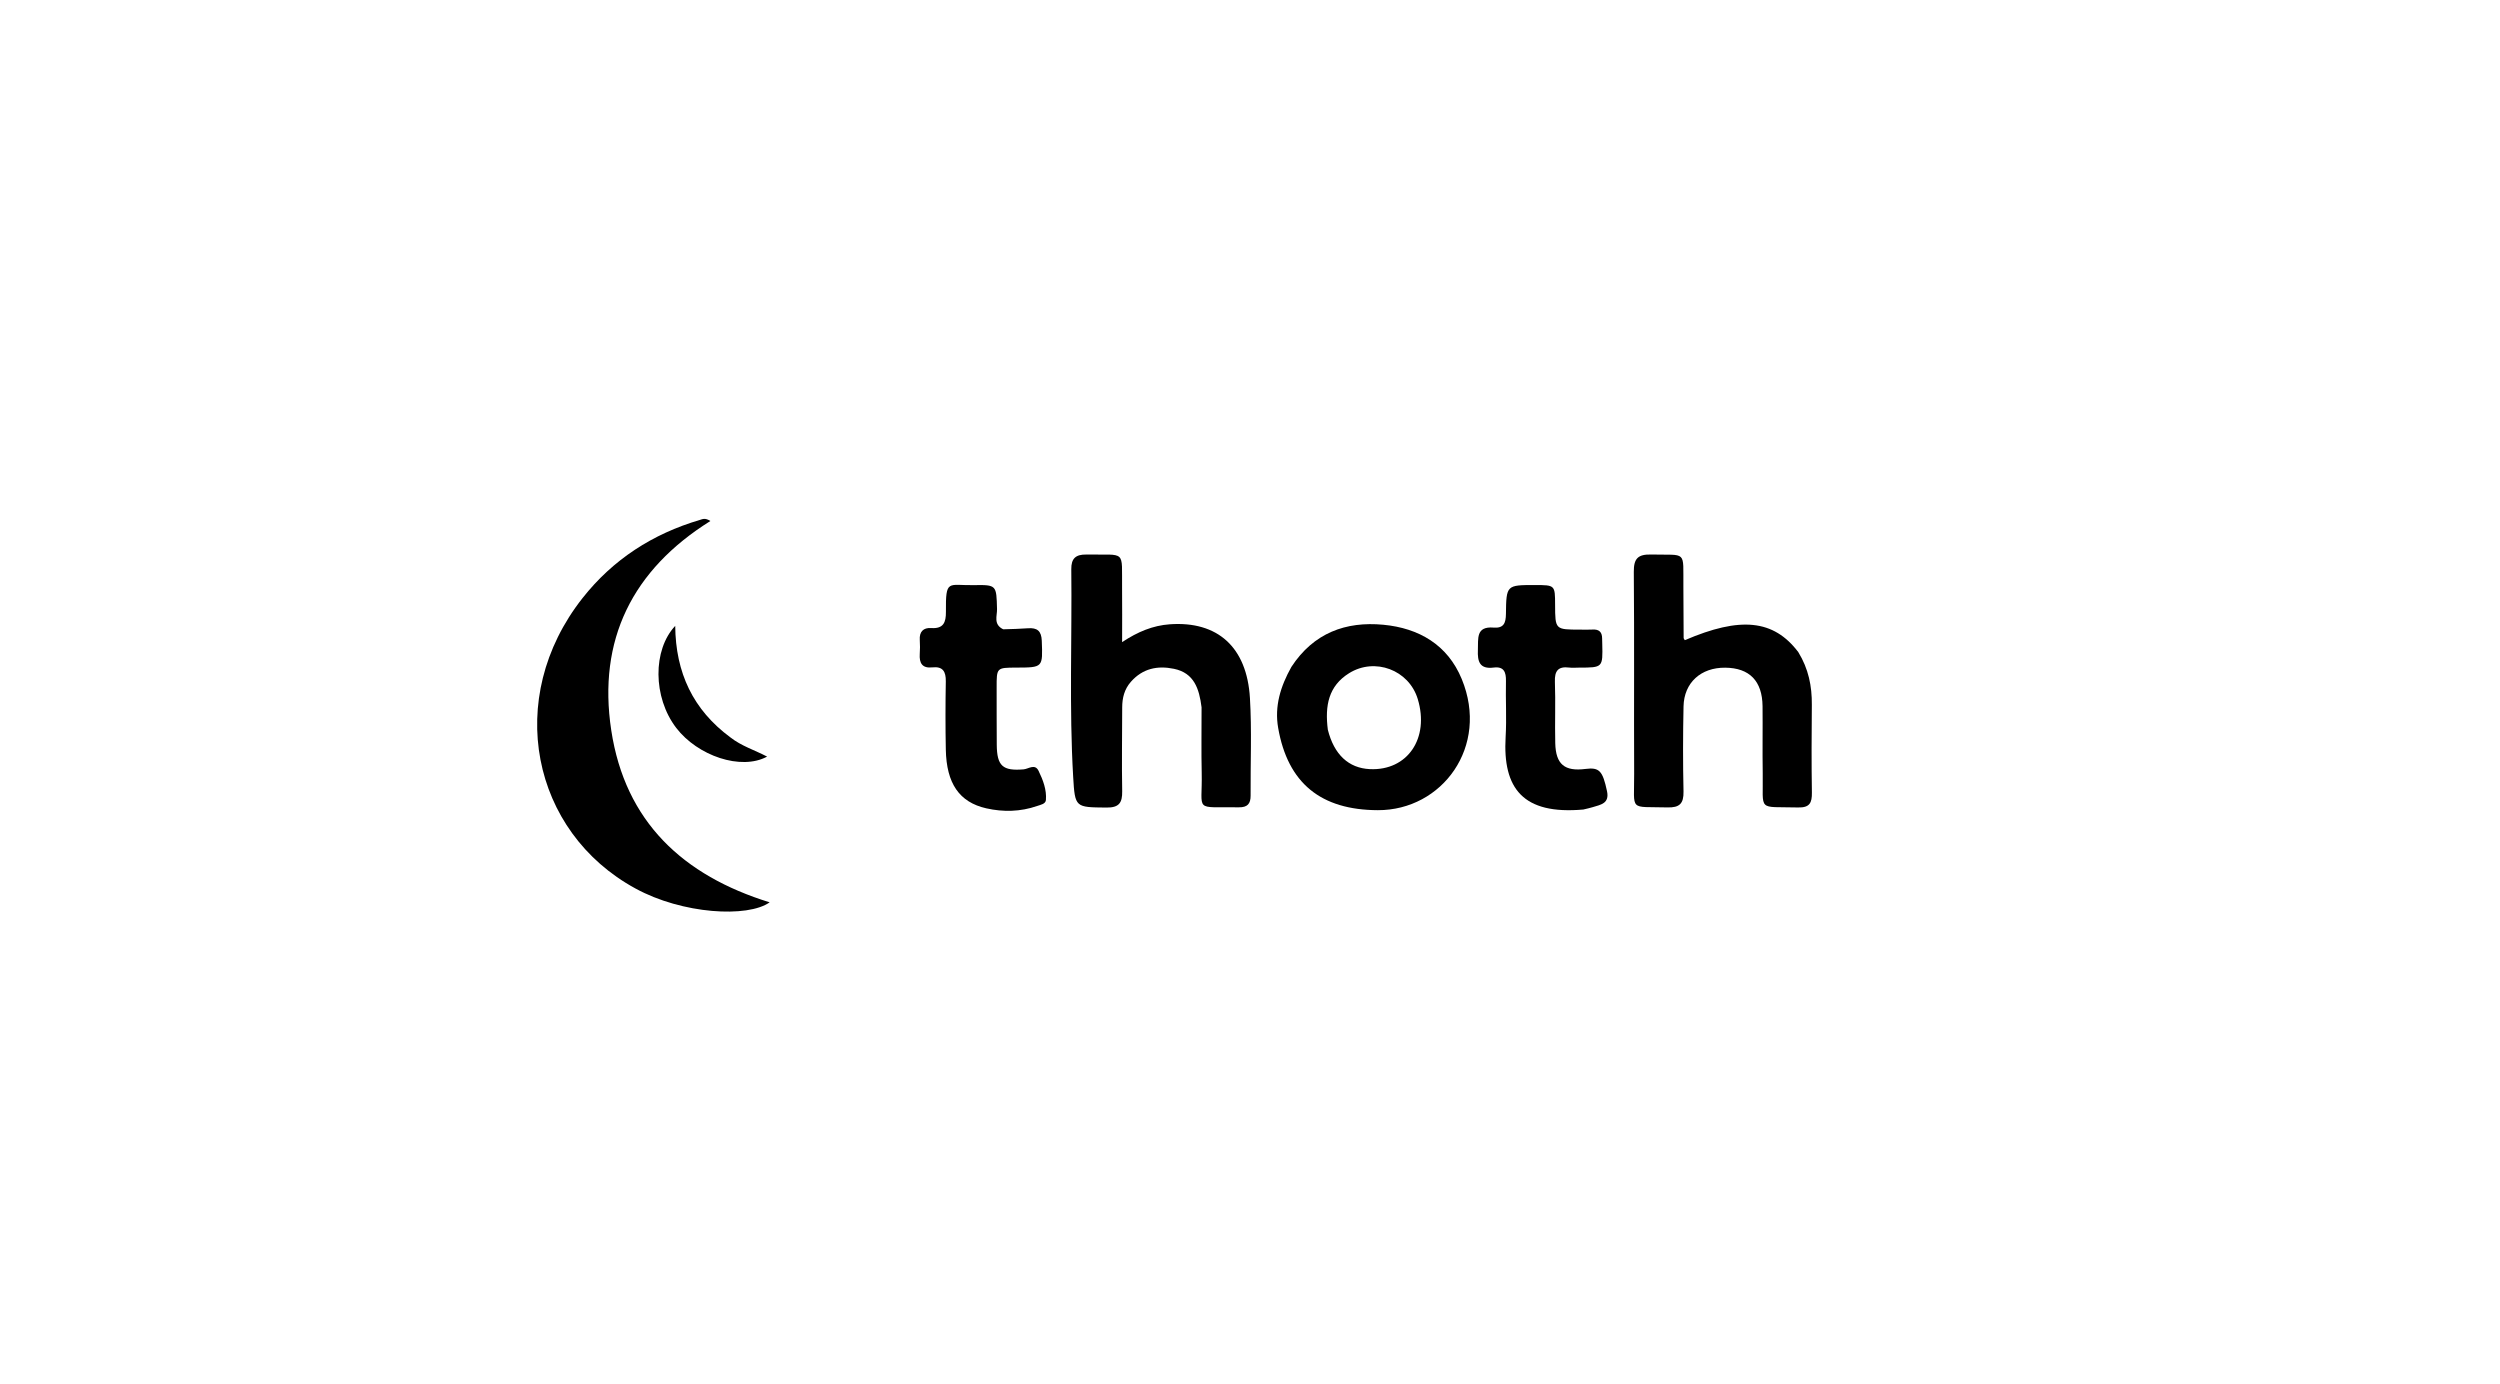 <svg version="1.1" id="Layer_1" xmlns="http://www.w3.org/2000/svg" xmlns:xlink="http://www.w3.org/1999/xlink" x="0px" y="0px"
	 width="100%" viewBox="0 0 896 496" enable-background="new 0 0 896 496" xml:space="preserve">
<path fill="#000000" opacity="1" stroke="none" 
	d="
M227.747,318.432 
	C190.536,298.203 180.501,250.248 208.778,214.36 
	C219.71,200.485 233.935,191.328 250.86,186.333 
	C251.802,186.054 252.71,185.515 254.604,186.726 
	C226.623,204.227 214.159,229.332 219.071,261.722 
	C224.045,294.523 244.804,313.796 275.843,323.393 
	C267.984,328.988 244.556,327.643 227.747,318.432 
z"/>
<path fill="#000000" opacity="1" stroke="none" 
	d="
M430.642,253.509 
	C429.796,246.791 427.951,241.202 420.755,239.704 
	C414.824,238.469 409.526,239.582 405.322,244.343 
	C402.969,247.007 402.201,250.134 402.197,253.568 
	C402.184,263.567 402.011,273.568 402.193,283.563 
	C402.27,287.767 401.045,289.482 396.528,289.432 
	C385.426,289.308 385.27,289.518 384.626,278.454 
	C383.182,253.651 384.233,228.82 383.951,204.003 
	C383.908,200.187 385.499,198.678 389.363,198.745 
	C403.833,198.998 401.993,196.759 402.154,210.911 
	C402.224,217.051 402.166,223.192 402.166,230.136 
	C407.788,226.409 413.233,224.169 419.276,223.744 
	C436.345,222.541 446.89,231.883 447.978,250.176 
	C448.669,261.802 448.143,273.499 448.219,285.163 
	C448.238,288.069 447.066,289.379 444.047,289.339 
	C427.586,289.119 431.008,291.257 430.69,276.953 
	C430.52,269.291 430.655,261.621 430.642,253.509 
z"/>
<path fill="#000000" opacity="1" stroke="none" 
	d="
M644.491,233.694 
	C648.192,239.708 649.421,245.959 649.362,252.59 
	C649.268,263.08 649.22,273.574 649.381,284.063 
	C649.437,287.736 648.596,289.504 644.419,289.397 
	C629.602,289.018 631.989,291.101 631.76,277.094 
	C631.629,269.103 631.782,261.107 631.699,253.114 
	C631.605,244.059 627.023,239.383 618.333,239.298 
	C609.618,239.213 603.556,244.65 603.379,253.176 
	C603.168,263.33 603.145,273.495 603.37,283.648 
	C603.467,288.016 601.952,289.496 597.587,289.379 
	C583.679,289.007 585.742,290.993 585.681,277.409 
	C585.572,253.263 585.766,229.114 585.556,204.969 
	C585.514,200.132 587.059,198.625 591.83,198.738 
	C604.741,199.043 603.207,197.065 603.323,210.132 
	C603.377,216.292 603.368,222.453 603.415,228.613 
	C603.417,228.891 603.691,229.166 603.844,229.439 
	C623.762,220.887 635.658,222.053 644.491,233.694 
z"/>
<path fill="#000000" opacity="1" stroke="none" 
	d="
M462.837,239.017 
	C470.81,226.83 482.336,222.637 495.792,223.911 
	C508.513,225.115 518.825,231.074 523.89,243.369 
	C533.848,267.541 516.879,290.44 493.818,290.367 
	C473.424,290.303 461.552,280.719 458.093,260.88 
	C456.745,253.146 458.902,246.048 462.837,239.017 
M475.897,261.539 
	C478.136,270.44 483.324,275.302 490.962,275.656 
	C504.442,276.28 512.4,264.611 508.114,250.508 
	C504.952,240.107 492.751,235.521 483.517,241.272 
	C476.166,245.851 474.788,252.856 475.897,261.539 
z"/>
<path fill="#000000" opacity="1" stroke="none" 
	d="
M359.55,225.54 
	C362.786,225.458 365.61,225.375 368.425,225.17 
	C371.699,224.933 373.242,226.095 373.375,229.66 
	C373.732,239.238 373.864,239.233 364.227,239.267 
	C357.183,239.291 357.184,239.291 357.197,246.439 
	C357.21,253.269 357.185,260.098 357.24,266.928 
	C357.301,274.564 359.403,276.362 366.865,275.737 
	C368.621,275.59 370.918,273.586 372.219,276.263 
	C373.805,279.53 375.151,283.001 374.858,286.716 
	C374.744,288.159 372.933,288.438 371.719,288.862 
	C365.745,290.948 359.543,291.072 353.508,289.711 
	C343.771,287.516 339.222,280.729 338.982,268.707 
	C338.819,260.548 338.834,252.382 338.976,244.223 
	C339.037,240.691 337.929,238.778 334.136,239.189 
	C330.511,239.582 329.424,237.647 329.64,234.39 
	C329.75,232.732 329.766,231.053 329.65,229.396 
	C329.44,226.4 330.935,224.902 333.743,225.093 
	C338.14,225.394 339.045,223.07 339.017,219.298 
	C338.928,207.437 339.75,209.869 348.918,209.713 
	C357.216,209.572 357.108,209.675 357.334,218.306 
	C357.398,220.736 355.935,223.765 359.55,225.54 
z"/>
<path fill="#000000" opacity="1" stroke="none" 
	d="
M567.471,290.132 
	C545.855,292.064 538.523,282.608 539.618,264.101 
	C540.011,257.459 539.58,250.771 539.733,244.11 
	C539.808,240.878 538.995,238.789 535.333,239.255 
	C530.287,239.897 529.497,237.074 529.677,232.939 
	C529.851,228.943 528.872,224.404 535.298,224.927 
	C538.941,225.223 539.69,223.29 539.728,220.045 
	C539.848,209.674 539.952,209.676 550.124,209.683 
	C557.325,209.689 557.325,209.689 557.349,216.756 
	C557.38,225.652 557.38,225.652 566.263,225.653 
	C567.763,225.653 569.268,225.728 570.761,225.633 
	C573.07,225.486 574.198,226.497 574.2,228.8 
	C574.201,229.466 574.234,230.132 574.25,230.799 
	C574.454,239.262 574.454,239.262 565.903,239.275 
	C564.736,239.277 563.555,239.4 562.406,239.256 
	C558.447,238.757 557.131,240.42 557.276,244.369 
	C557.545,251.691 557.222,259.033 557.404,266.361 
	C557.592,273.958 560.767,276.538 568.227,275.589 
	C573.22,274.954 574.383,276.242 575.952,283.553 
	C576.904,287.988 573.661,288.415 570.806,289.29 
	C569.854,289.582 568.879,289.802 567.471,290.132 
z"/>
<path fill="#000000" opacity="1" stroke="none" 
	d="
M261.744,264.258 
	C265.778,267.414 270.42,268.797 274.933,271.166 
	C265.575,276.246 250.024,270.871 242.37,260.889 
	C233.938,249.893 233.932,232.876 241.997,224.317 
	C242.15,241.108 248.372,254.358 261.744,264.258 
z"/>
</svg>